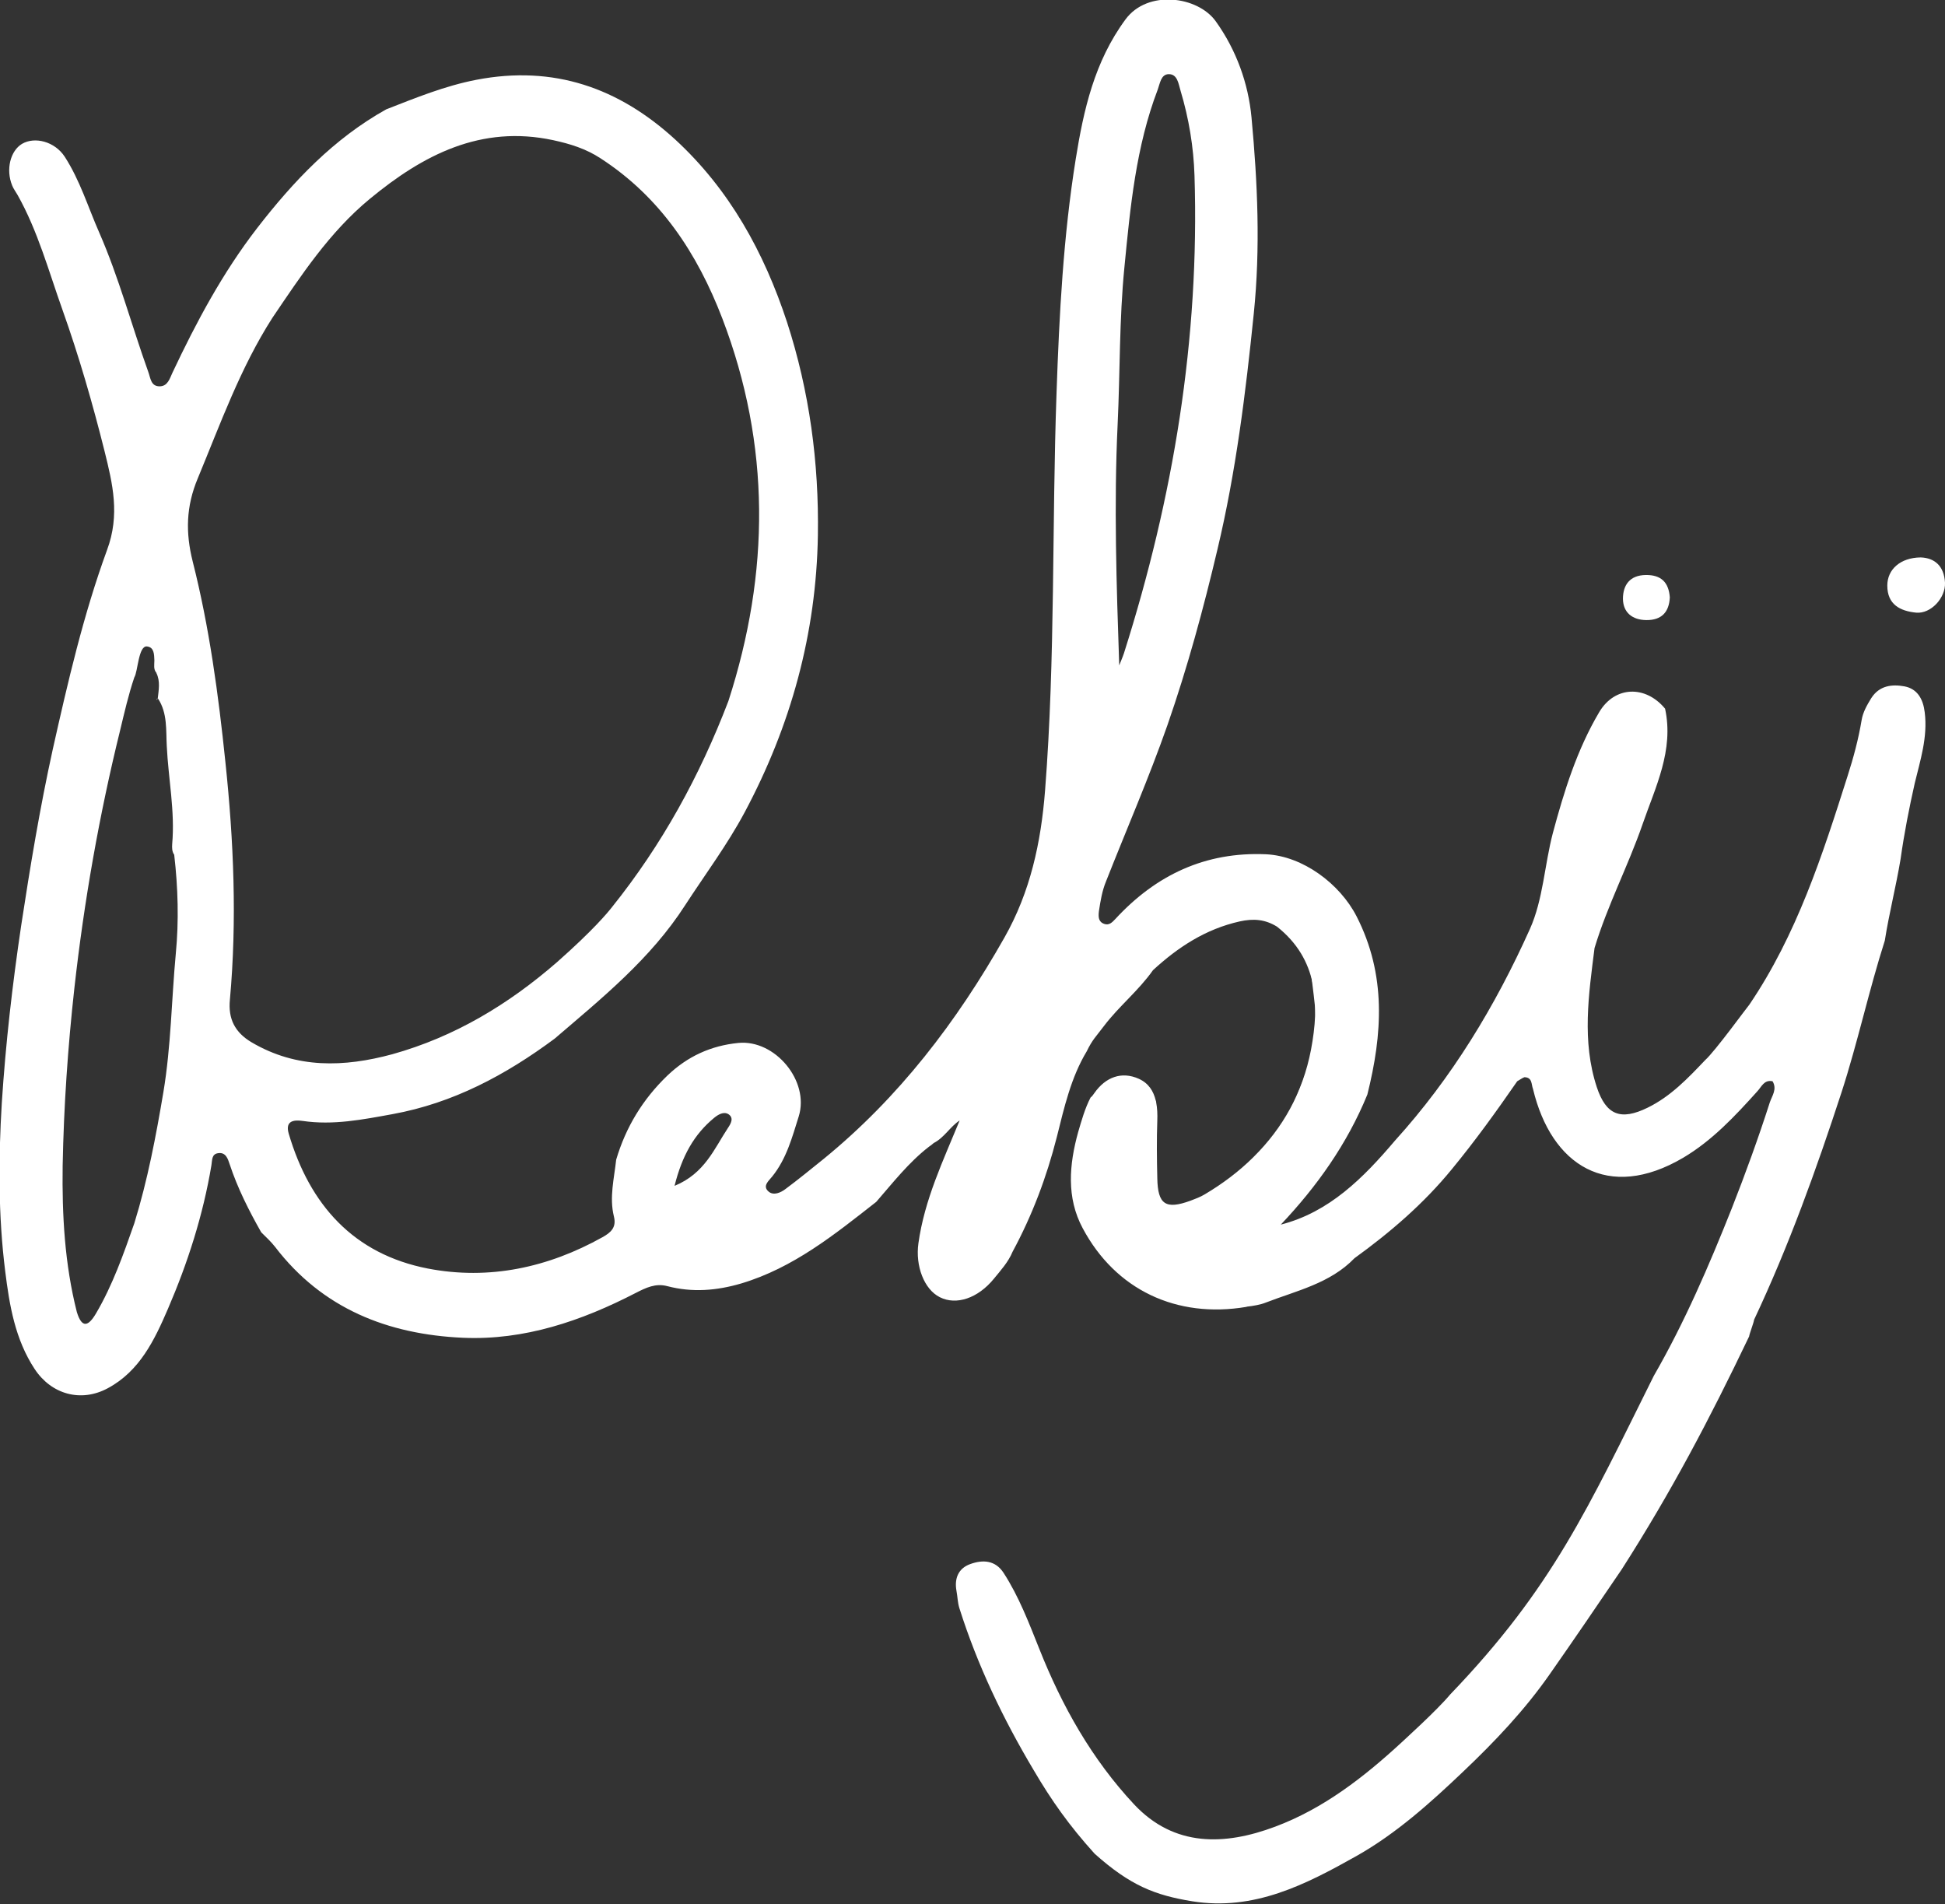 <?xml version="1.0" encoding="utf-8"?>
<!-- Generator: Adobe Illustrator 27.6.1, SVG Export Plug-In . SVG Version: 6.00 Build 0)  -->
<svg version="1.1" xmlns="http://www.w3.org/2000/svg" xmlns:xlink="http://www.w3.org/1999/xlink" x="0px" y="0px"
	 viewBox="0 0 86.3 84.48" style="enable-background:new 0 0 86.3 84.48;" xml:space="preserve">
<rect x="0" y="0" width="86.3" height="84.48" fill="#333333" stroke="none"/>
<style type="text/css">
	.st0{fill-rule:evenodd;clip-rule:evenodd;fill:#BEBFA1;}
	.st1{fill-rule:evenodd;clip-rule:evenodd;fill:none;stroke:#F0DFA7;stroke-width:3;stroke-miterlimit:10;}
	.st2{fill-rule:evenodd;clip-rule:evenodd;fill:#FFFFFF;}
	.st3{fill-rule:evenodd;clip-rule:evenodd;fill:#FFFFFF;stroke:#000000;stroke-width:0.316;stroke-miterlimit:10;}
	.st4{fill:#F0DFA7;}
	.st5{fill:#BEBFA1;}
	.st6{display:none;}
	.st7{display:inline;fill-rule:evenodd;clip-rule:evenodd;fill:#FFFFFF;}
	.st8{display:inline;}
</style>
<g id="圖層_2">
	<g>
		<path class="st2" d="M54.79,52.29c0.52-0.66,1.11-1.25,1.76-1.79C56.2,51.34,55.69,52,54.79,52.29z"/>
	</g>
	<g>
		<g>
			<path class="st2" d="M56.94,49.93c0.8-1.69,1.6-3.38,1.4-5.33c-0.06-0.58-0.14-1.17-0.21-1.75c0.76,0.96,0.42,2.08,0.37,3.11
				C58.43,47.42,58.15,48.88,56.94,49.93z"/>
		</g>
		<g>
			<path class="st2" d="M58.13,42.86c-0.22-0.22-0.35-0.48-0.39-0.79C58.17,42.18,58.14,42.52,58.13,42.86z"/>
		</g>
		<path class="st2" d="M85.4,31.6c-0.07-0.58-0.32-1.04-0.9-1.15c-0.55-0.1-1.11-0.04-1.47,0.52c-0.19,0.31-0.37,0.62-0.43,0.98
			c-0.14,0.84-0.36,1.66-0.62,2.47c-1.12,3.53-2.26,7.05-4.36,10.15c-0.07,0.07-1.53,2.08-1.96,2.46c-0.77,0.81-1.53,1.61-2.55,2.11
			c-1.2,0.59-1.85,0.33-2.26-0.91c-0.67-2.04-0.36-4.11-0.1-6.17c0.57-1.89,1.49-3.64,2.13-5.49c0.57-1.65,1.4-3.28,1-5.13
			c-0.87-1.05-2.23-1.01-2.92,0.15c-0.99,1.67-1.56,3.51-2.06,5.37c-0.37,1.41-0.43,2.95-1.02,4.26c-1.53,3.41-3.46,6.6-5.99,9.39
			c-1.4,1.65-2.91,3.17-5.06,3.72c1.59-1.68,2.94-3.57,3.84-5.77c0.67-2.68,0.85-5.31-0.48-7.91c-0.74-1.44-2.38-2.67-4.01-2.75
			c-2.7-0.12-4.89,0.92-6.69,2.87c-0.15,0.16-0.28,0.29-0.49,0.22c-0.27-0.09-0.27-0.32-0.24-0.57c0.07-0.45,0.14-0.9,0.32-1.33
			c0.91-2.31,1.9-4.58,2.72-6.92c0.89-2.56,1.6-5.17,2.22-7.8c0.82-3.44,1.25-6.93,1.61-10.45c0.3-2.92,0.17-5.82-0.1-8.71
			c-0.14-1.5-0.67-2.99-1.59-4.27c-0.8-1.11-3.02-1.41-4-0.08c-1.38,1.87-1.86,4.02-2.21,6.2c-0.55,3.43-0.73,6.88-0.85,10.35
			c-0.21,5.88-0.05,11.78-0.51,17.66c-0.18,2.32-0.66,4.51-1.8,6.52c-2.11,3.73-4.68,7.1-8.03,9.83c-0.56,0.45-1.12,0.91-1.7,1.34
			c-0.2,0.15-0.51,0.29-0.73,0.11c-0.3-0.25,0-0.48,0.15-0.67c0.64-0.79,0.89-1.75,1.18-2.67c0.49-1.57-1.05-3.42-2.68-3.26
			c-1.21,0.12-2.25,0.59-3.15,1.45c-1.09,1.05-1.84,2.28-2.27,3.73c-0.09,0.84-0.31,1.67-0.1,2.52c0.12,0.48-0.13,0.71-0.51,0.92
			c-2.42,1.35-5.03,1.91-7.74,1.39c-3.3-0.64-5.25-2.83-6.18-5.99c-0.17-0.59,0.26-0.61,0.62-0.56c1.35,0.2,2.66-0.06,3.98-0.3
			c2.7-0.49,5.03-1.74,7.2-3.35c2.1-1.8,4.26-3.54,5.79-5.92c0.89-1.37,1.87-2.68,2.64-4.12c2.05-3.84,3.18-7.93,3.25-12.29
			c0.05-3.22-0.37-6.38-1.37-9.46c-1.02-3.1-2.55-5.88-4.96-8.1c-2.5-2.29-5.39-3.31-8.82-2.65c-1.4,0.27-2.69,0.8-4,1.31
			c-2.33,1.3-4.12,3.19-5.73,5.27c-1.53,1.98-2.7,4.17-3.76,6.42c-0.12,0.26-0.21,0.6-0.57,0.6c-0.39,0-0.4-0.37-0.5-0.64
			c-0.74-2.06-1.3-4.18-2.18-6.19C3.91,9.2,3.55,8,2.87,6.95c-0.44-0.67-1.32-0.9-1.89-0.57C0.46,6.69,0.25,7.52,0.54,8.23
			C0.6,8.38,0.7,8.51,0.78,8.65c0.9,1.6,1.38,3.38,1.99,5.09c0.73,2.05,1.34,4.16,1.87,6.28c0.36,1.45,0.69,2.82,0.11,4.38
			c-1.05,2.87-1.74,5.86-2.41,8.85c-0.57,2.59-1,5.19-1.4,7.81c-0.39,2.62-0.69,5.24-0.86,7.87c-0.15,2.48-0.16,4.98,0.15,7.46
			c0.19,1.53,0.44,3.03,1.31,4.35c0.74,1.12,2.05,1.49,3.24,0.85c1.42-0.76,2.08-2.15,2.67-3.52c0.88-2.04,1.56-4.16,1.93-6.37
			c0.04-0.22,0-0.5,0.3-0.54c0.34-0.05,0.43,0.25,0.51,0.49c0.35,1.06,0.85,2.05,1.4,3.02c0.21,0.21,0.43,0.41,0.61,0.64
			c2.1,2.75,5.01,3.89,8.34,4.04c2.73,0.12,5.27-0.75,7.67-1.99c0.45-0.23,0.88-0.44,1.4-0.3c1.11,0.29,2.19,0.2,3.28-0.12
			c2.31-0.69,4.14-2.17,5.99-3.62c0.74-0.85,1.43-1.74,2.33-2.44c0.08-0.05,0.15-0.11,0.22-0.17c0.47-0.24,0.73-0.73,1.15-1
			c-0.73,1.78-1.56,3.51-1.83,5.45c-0.14,1,0.25,2.04,0.95,2.39c0.73,0.37,1.69,0.05,2.4-0.82c0.31-0.38,0.64-0.74,0.83-1.2
			c0.87-1.61,1.51-3.31,1.96-5.08c0.33-1.32,0.63-2.65,1.33-3.81c0.25-0.52,0.41-0.65,0.77-1.13c0.66-0.87,1.53-1.56,2.17-2.47
			c1.11-1.02,2.33-1.82,3.84-2.16c0.63-0.14,1.14-0.09,1.66,0.23c1.83,1.45,1.89,3.44,1.51,5.46c-0.37,1.92-1.26,3.48-2.54,4.75
			c-0.01,0.01-0.03,0.03-0.04,0.04c-0.62,0.61-1.33,1.15-2.14,1.63c-0.2,0.12-0.42,0.2-0.63,0.28c-1.1,0.4-1.45,0.17-1.47-1
			c-0.02-0.85-0.03-1.71,0-2.56c0.01-0.27,0-0.55-0.05-0.8c0,0,0-0.01,0-0.01c0-0.03-0.01-0.06-0.02-0.08
			c-0.1-0.41-0.31-0.76-0.75-0.96c-0.76-0.34-1.47-0.08-1.97,0.63c-0.05,0.07-0.1,0.15-0.17,0.2c-0.25,0.48-0.4,1.02-0.55,1.53
			c-0.4,1.44-0.53,2.91,0.2,4.27c1.46,2.74,4.17,4.01,7.26,3.49c0.01,0,0.01,0,0.02-0.01c0.28-0.03,0.62-0.09,0.84-0.18
			c1.37-0.53,2.86-0.85,3.94-1.97v0c1.59-1.15,3.07-2.42,4.32-3.95c1.03-1.25,1.98-2.57,2.9-3.9c0.11-0.06,0.21-0.14,0.32-0.18
			c0.36,0.01,0.3,0.32,0.38,0.52c0.81,3.39,3.33,5.02,6.67,3.05c1.28-0.76,2.29-1.84,3.28-2.94c0.19-0.2,0.3-0.53,0.68-0.45
			c0.21,0.35-0.02,0.64-0.12,0.93c-0.51,1.59-1.08,3.16-1.69,4.71c-1.01,2.54-2.09,5.05-3.46,7.43c-2.92,5.86-4.48,9.39-9.03,14.13
			c-0.6,0.72-2.1,2.07-2.17,2.14c-1.67,1.54-3.46,2.93-5.6,3.73c-2.24,0.84-4.48,0.91-6.26-0.99c-1.87-2-3.2-4.36-4.21-6.91
			c-0.46-1.15-0.9-2.31-1.58-3.36c-0.37-0.57-0.93-0.59-1.48-0.39c-0.53,0.19-0.71,0.64-0.61,1.19c0.05,0.26,0.05,0.52,0.13,0.77
			c0.8,2.53,1.94,4.91,3.3,7.19c0.78,1.33,1.57,2.45,2.7,3.7c1.58,1.41,2.67,1.84,4.33,2.11c2.74,0.44,5.03-0.74,7.29-2.01
			c1.77-1,3.28-2.36,4.74-3.75c1.4-1.33,2.72-2.72,3.83-4.31c1.08-1.54,2.14-3.1,3.2-4.66c2.2-3.44,3.89-6.65,5.65-10.33
			c0.01-0.11,0.21-0.62,0.22-0.74c1.54-3.27,2.76-6.66,3.88-10.09c0.72-2.22,1.21-4.51,1.92-6.73c0.19-1.21,0.5-2.41,0.7-3.62
			c0.16-1.14,0.38-2.26,0.63-3.37C85.2,33.74,85.54,32.7,85.4,31.6z M49.59,18.82c0.11-2.32,0.07-4.64,0.3-6.96
			c0.26-2.67,0.51-5.35,1.48-7.89c0.1-0.27,0.14-0.67,0.48-0.68c0.4-0.01,0.44,0.44,0.53,0.73c0.37,1.23,0.58,2.5,0.62,3.77
			c0.23,7.25-0.94,14.3-3.13,21.19c-0.06,0.18-0.14,0.36-0.21,0.54C49.54,25.96,49.42,22.39,49.59,18.82z M7.8,42.31
			c-0.19,2.04-0.21,4.1-0.55,6.14c-0.33,1.96-0.7,3.91-1.29,5.82c-0.48,1.37-0.96,2.74-1.7,4c-0.33,0.56-0.62,0.69-0.85-0.06
			c-0.54-2.13-0.66-4.3-0.63-6.49c0.05-2.64,0.23-5.26,0.52-7.88c0.43-3.85,1.1-7.67,2.03-11.44c0.19-0.79,0.37-1.58,0.63-2.35v0
			c0.16-0.25,0.18-1.43,0.57-1.37c0.31,0.04,0.31,0.35,0.32,0.62c0,0.19-0.05,0.39,0.09,0.55l0,0.01c0.18,0.37,0.1,0.75,0.06,1.13
			c-0.03,0.01-0.04,0.03-0.06,0.04l0,0c0,0.01,0,0.01,0,0.02c0.03-0.02,0.04-0.04,0.07-0.06c0.43,0.65,0.35,1.42,0.39,2.11
			c0.07,1.45,0.37,2.89,0.24,4.35c-0.01,0.16-0.01,0.33,0.09,0.47v0C7.9,39.39,7.94,40.86,7.8,42.31z M11.16,46.24
			c-0.74-0.44-1.04-1.04-0.96-1.88c0.32-3.53,0.17-7.05-0.2-10.56c-0.31-2.99-0.71-5.97-1.45-8.89c-0.32-1.28-0.3-2.44,0.23-3.7
			c1-2.41,1.88-4.88,3.3-7.1c1.28-1.89,2.53-3.8,4.32-5.28c2.37-1.96,4.94-3.3,8.15-2.61c0.74,0.16,1.45,0.38,2.09,0.8
			c2.66,1.72,4.3,4.22,5.41,7.11c2.15,5.62,2.11,11.28,0.27,16.97c-1.27,3.32-2.94,6.37-5.17,9.15c-0.18,0.23-0.82,1.01-2.44,2.44
			c-2.15,1.87-4.54,3.31-7.3,4.08C15.27,47.35,13.16,47.42,11.16,46.24z M32.3,50.04c-0.61,0.92-1.03,2.02-2.37,2.57
			c0.33-1.32,0.86-2.28,1.76-3.02c0.17-0.14,0.42-0.29,0.63-0.16C32.58,49.6,32.42,49.86,32.3,50.04z"/>
		<path class="st2" d="M73.04,27.51c0.68,0.01,1.02-0.35,1.05-1.01c-0.05-0.67-0.39-1-1.07-0.99c-0.7,0.01-1.01,0.44-1.01,1.06
			C72.02,27.18,72.43,27.5,73.04,27.51z"/>
		<path class="st2" d="M85.22,24.73c-0.9,0.01-1.48,0.53-1.48,1.25c0,0.84,0.57,1.13,1.28,1.2c0.65,0.06,1.31-0.65,1.28-1.33
			C86.26,25.1,85.83,24.75,85.22,24.73z"/>
	</g>
</g>
<g id="圖層_1" class="st6">
</g>
</svg>
